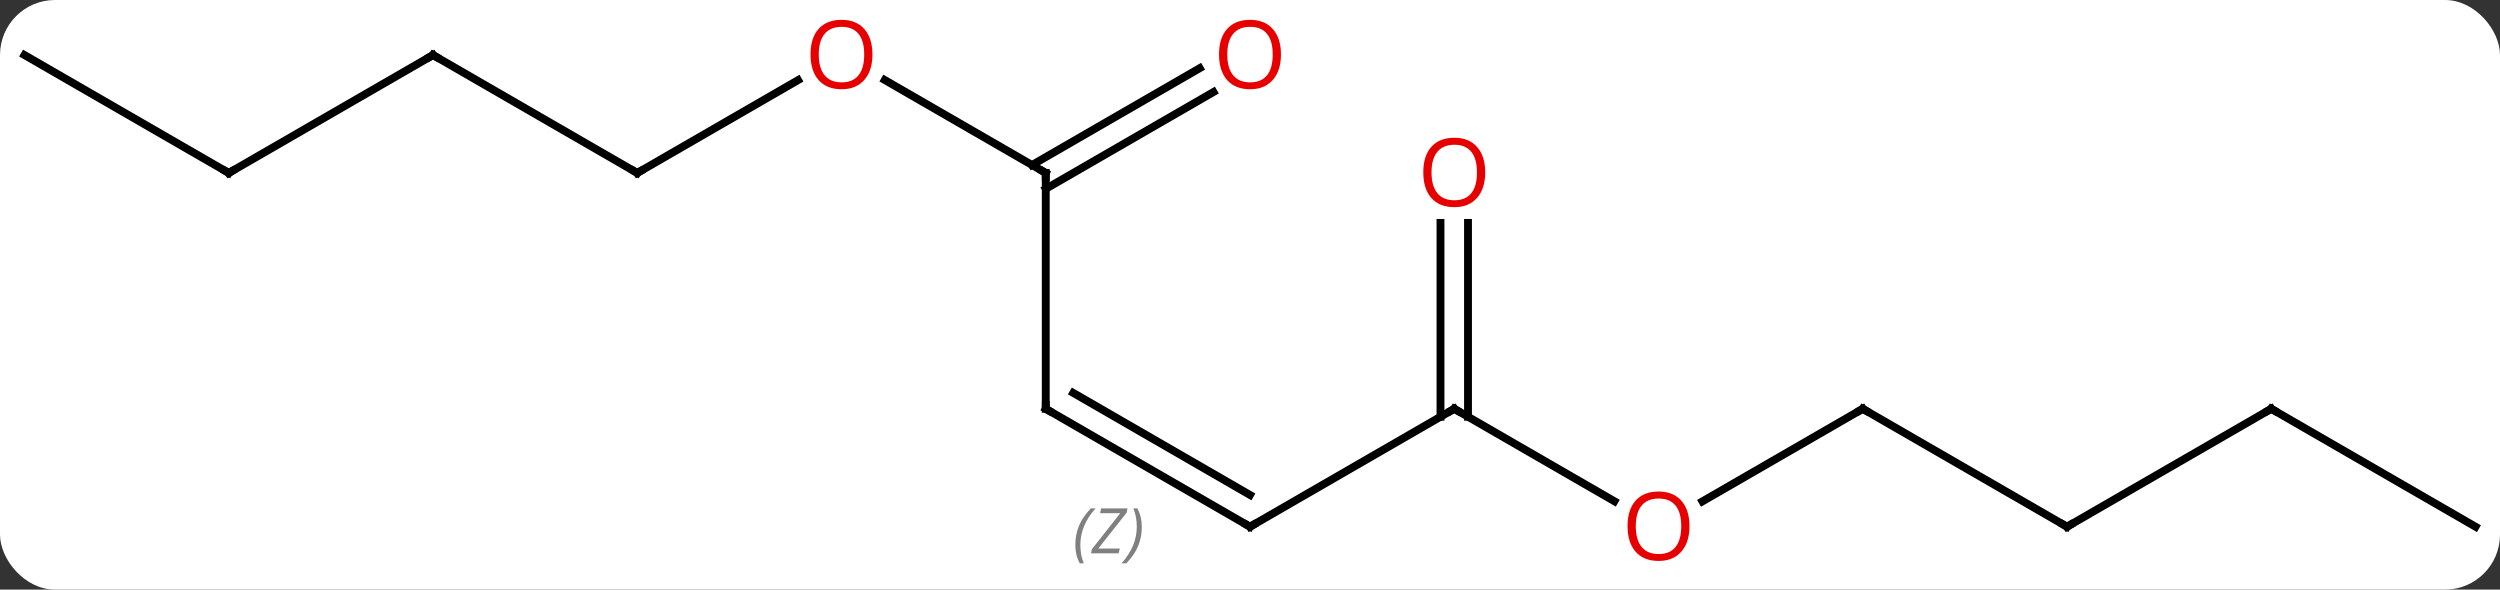 <svg width="318" viewBox="0 0 318 75" style="fill-opacity:1; color-rendering:auto; color-interpolation:auto; text-rendering:auto; stroke:black; stroke-linecap:square; stroke-miterlimit:10; shape-rendering:auto; stroke-opacity:1; fill:black; stroke-dasharray:none; font-weight:normal; stroke-width:1; font-family:'Open Sans'; font-style:normal; stroke-linejoin:miter; font-size:12; stroke-dashoffset:0; image-rendering:auto;" height="75" class="cas-substance-image" xmlns:xlink="http://www.w3.org/1999/xlink" xmlns="http://www.w3.org/2000/svg"><rect x="0" y="0" width="318" height="75" fill="#333333" stroke="none"/><svg class="cas-substance-single-component"><rect y="0" x="0" width="318" stroke="none" ry="7" rx="7" height="75" fill="white" class="cas-substance-group"/><svg y="0" x="0" width="318" viewBox="0 0 318 75" style="fill:black;" height="75" class="cas-substance-single-component-image"><svg><g><g transform="translate(159,37)" style="text-rendering:geometricPrecision; color-rendering:optimizeQuality; color-interpolation:linearRGB; stroke-linecap:butt; image-rendering:optimizeQuality;"><line y2="15" y1="-15" x2="-25.98" x1="-25.98" style="fill:none;"/><line y2="-26.822" y1="-15" x2="-46.458" x1="-25.98" style="fill:none;"/><line y2="-25.296" y1="-12.979" x2="-4.648" x1="-25.98" style="fill:none;"/><line y2="-28.327" y1="-16.01" x2="-6.398" x1="-27.73" style="fill:none;"/><line y2="30" y1="15" x2="0" x1="-25.98" style="fill:none;"/><line y2="25.959" y1="12.979" x2="0" x1="-22.48" style="fill:none;"/></g><g transform="translate(159,37)" style="stroke-linecap:butt; font-size:8.4px; fill:gray; text-rendering:geometricPrecision; image-rendering:optimizeQuality; color-rendering:optimizeQuality; font-family:'Open Sans'; font-style:italic; stroke:gray; color-interpolation:linearRGB;"><path style="stroke:none;" d="M-22.219 32.324 Q-22.219 30.996 -21.75 29.871 Q-21.282 28.746 -20.25 27.668 L-19.641 27.668 Q-20.61 28.73 -21.094 29.902 Q-21.579 31.074 -21.579 32.309 Q-21.579 33.637 -21.141 34.652 L-21.657 34.652 Q-22.219 33.621 -22.219 32.324 ZM-16.706 33.387 L-20.222 33.387 L-20.112 32.855 L-16.503 28.277 L-19.066 28.277 L-18.941 27.668 L-15.581 27.668 L-15.691 28.215 L-19.3 32.777 L-16.566 32.777 L-16.706 33.387 ZM-13.761 30.012 Q-13.761 31.34 -14.238 32.473 Q-14.714 33.605 -15.73 34.652 L-16.339 34.652 Q-14.402 32.496 -14.402 30.012 Q-14.402 28.684 -14.839 27.668 L-14.323 27.668 Q-13.761 28.73 -13.761 30.012 Z"/><line y2="-15" y1="-26.811" x2="-77.943" x1="-57.486" style="fill:none; stroke:black;"/><line y2="15" y1="30" x2="25.98" x1="0" style="fill:none; stroke:black;"/><line y2="-30" y1="-15" x2="-103.923" x1="-77.943" style="fill:none; stroke:black;"/><line y2="26.759" y1="15" x2="46.349" x1="25.98" style="fill:none; stroke:black;"/><line y2="-8.648" y1="16.01" x2="27.73" x1="27.73" style="fill:none; stroke:black;"/><line y2="-8.648" y1="16.01" x2="24.23" x1="24.23" style="fill:none; stroke:black;"/><line y2="-15" y1="-30" x2="-129.903" x1="-103.923" style="fill:none; stroke:black;"/><line y2="15" y1="26.774" x2="77.943" x1="57.55" style="fill:none; stroke:black;"/><line y2="-30" y1="-15" x2="-155.886" x1="-129.903" style="fill:none; stroke:black;"/><line y2="30" y1="15" x2="103.923" x1="77.943" style="fill:none; stroke:black;"/><line y2="15" y1="30" x2="129.903" x1="103.923" style="fill:none; stroke:black;"/><line y2="30" y1="15" x2="155.886" x1="129.903" style="fill:none; stroke:black;"/><path style="fill:none; stroke-miterlimit:5; stroke:black;" d="M-25.98 -14.5 L-25.98 -15 L-26.413 -15.25"/><path style="fill:none; stroke-miterlimit:5; stroke:black;" d="M-25.98 14.5 L-25.98 15 L-25.547 15.25"/></g><g transform="translate(159,37)" style="stroke-linecap:butt; fill:rgb(230,0,0); text-rendering:geometricPrecision; color-rendering:optimizeQuality; image-rendering:optimizeQuality; font-family:'Open Sans'; stroke:rgb(230,0,0); color-interpolation:linearRGB; stroke-miterlimit:5;"><path style="stroke:none;" d="M-48.026 -30.07 Q-48.026 -28.008 -49.065 -26.828 Q-50.104 -25.648 -51.947 -25.648 Q-53.838 -25.648 -54.869 -26.812 Q-55.901 -27.977 -55.901 -30.086 Q-55.901 -32.18 -54.869 -33.328 Q-53.838 -34.477 -51.947 -34.477 Q-50.088 -34.477 -49.057 -33.305 Q-48.026 -32.133 -48.026 -30.07 ZM-54.854 -30.07 Q-54.854 -28.336 -54.111 -27.43 Q-53.369 -26.523 -51.947 -26.523 Q-50.526 -26.523 -49.799 -27.422 Q-49.072 -28.32 -49.072 -30.07 Q-49.072 -31.805 -49.799 -32.695 Q-50.526 -33.586 -51.947 -33.586 Q-53.369 -33.586 -54.111 -32.688 Q-54.854 -31.789 -54.854 -30.07 Z"/><path style="stroke:none;" d="M3.938 -30.07 Q3.938 -28.008 2.898 -26.828 Q1.859 -25.648 0.016 -25.648 Q-1.875 -25.648 -2.906 -26.812 Q-3.938 -27.977 -3.938 -30.086 Q-3.938 -32.18 -2.906 -33.328 Q-1.875 -34.477 0.016 -34.477 Q1.875 -34.477 2.906 -33.305 Q3.938 -32.133 3.938 -30.07 ZM-2.891 -30.07 Q-2.891 -28.336 -2.148 -27.43 Q-1.406 -26.523 0.016 -26.523 Q1.438 -26.523 2.164 -27.422 Q2.891 -28.32 2.891 -30.07 Q2.891 -31.805 2.164 -32.695 Q1.438 -33.586 0.016 -33.586 Q-1.406 -33.586 -2.148 -32.688 Q-2.891 -31.789 -2.891 -30.07 Z"/><path style="fill:none; stroke:black;" d="M-0.433 29.75 L0 30 L0.433 29.75"/><path style="fill:none; stroke:black;" d="M-77.51 -15.25 L-77.943 -15 L-78.376 -15.25"/><path style="fill:none; stroke:black;" d="M25.547 15.25 L25.98 15 L26.413 15.25"/><path style="fill:none; stroke:black;" d="M-103.49 -29.75 L-103.923 -30 L-104.356 -29.75"/><path style="stroke:none;" d="M55.901 29.93 Q55.901 31.992 54.861 33.172 Q53.822 34.352 51.979 34.352 Q50.088 34.352 49.057 33.188 Q48.026 32.023 48.026 29.914 Q48.026 27.82 49.057 26.672 Q50.088 25.523 51.979 25.523 Q53.838 25.523 54.869 26.695 Q55.901 27.867 55.901 29.93 ZM49.072 29.93 Q49.072 31.664 49.815 32.57 Q50.557 33.477 51.979 33.477 Q53.401 33.477 54.127 32.578 Q54.854 31.68 54.854 29.93 Q54.854 28.195 54.127 27.305 Q53.401 26.414 51.979 26.414 Q50.557 26.414 49.815 27.312 Q49.072 28.211 49.072 29.93 Z"/><path style="stroke:none;" d="M29.918 -15.07 Q29.918 -13.008 28.878 -11.828 Q27.839 -10.648 25.996 -10.648 Q24.105 -10.648 23.074 -11.812 Q22.043 -12.977 22.043 -15.086 Q22.043 -17.18 23.074 -18.328 Q24.105 -19.477 25.996 -19.477 Q27.855 -19.477 28.886 -18.305 Q29.918 -17.133 29.918 -15.07 ZM23.089 -15.07 Q23.089 -13.336 23.832 -12.43 Q24.574 -11.523 25.996 -11.523 Q27.418 -11.523 28.144 -12.422 Q28.871 -13.32 28.871 -15.07 Q28.871 -16.805 28.144 -17.695 Q27.418 -18.586 25.996 -18.586 Q24.574 -18.586 23.832 -17.688 Q23.089 -16.789 23.089 -15.07 Z"/><path style="fill:none; stroke:black;" d="M-129.47 -15.25 L-129.903 -15 L-130.336 -15.25"/><path style="fill:none; stroke:black;" d="M77.51 15.25 L77.943 15 L78.376 15.25"/><path style="fill:none; stroke:black;" d="M103.49 29.75 L103.923 30 L104.356 29.75"/><path style="fill:none; stroke:black;" d="M129.47 15.25 L129.903 15 L130.336 15.25"/></g></g></svg></svg></svg></svg>